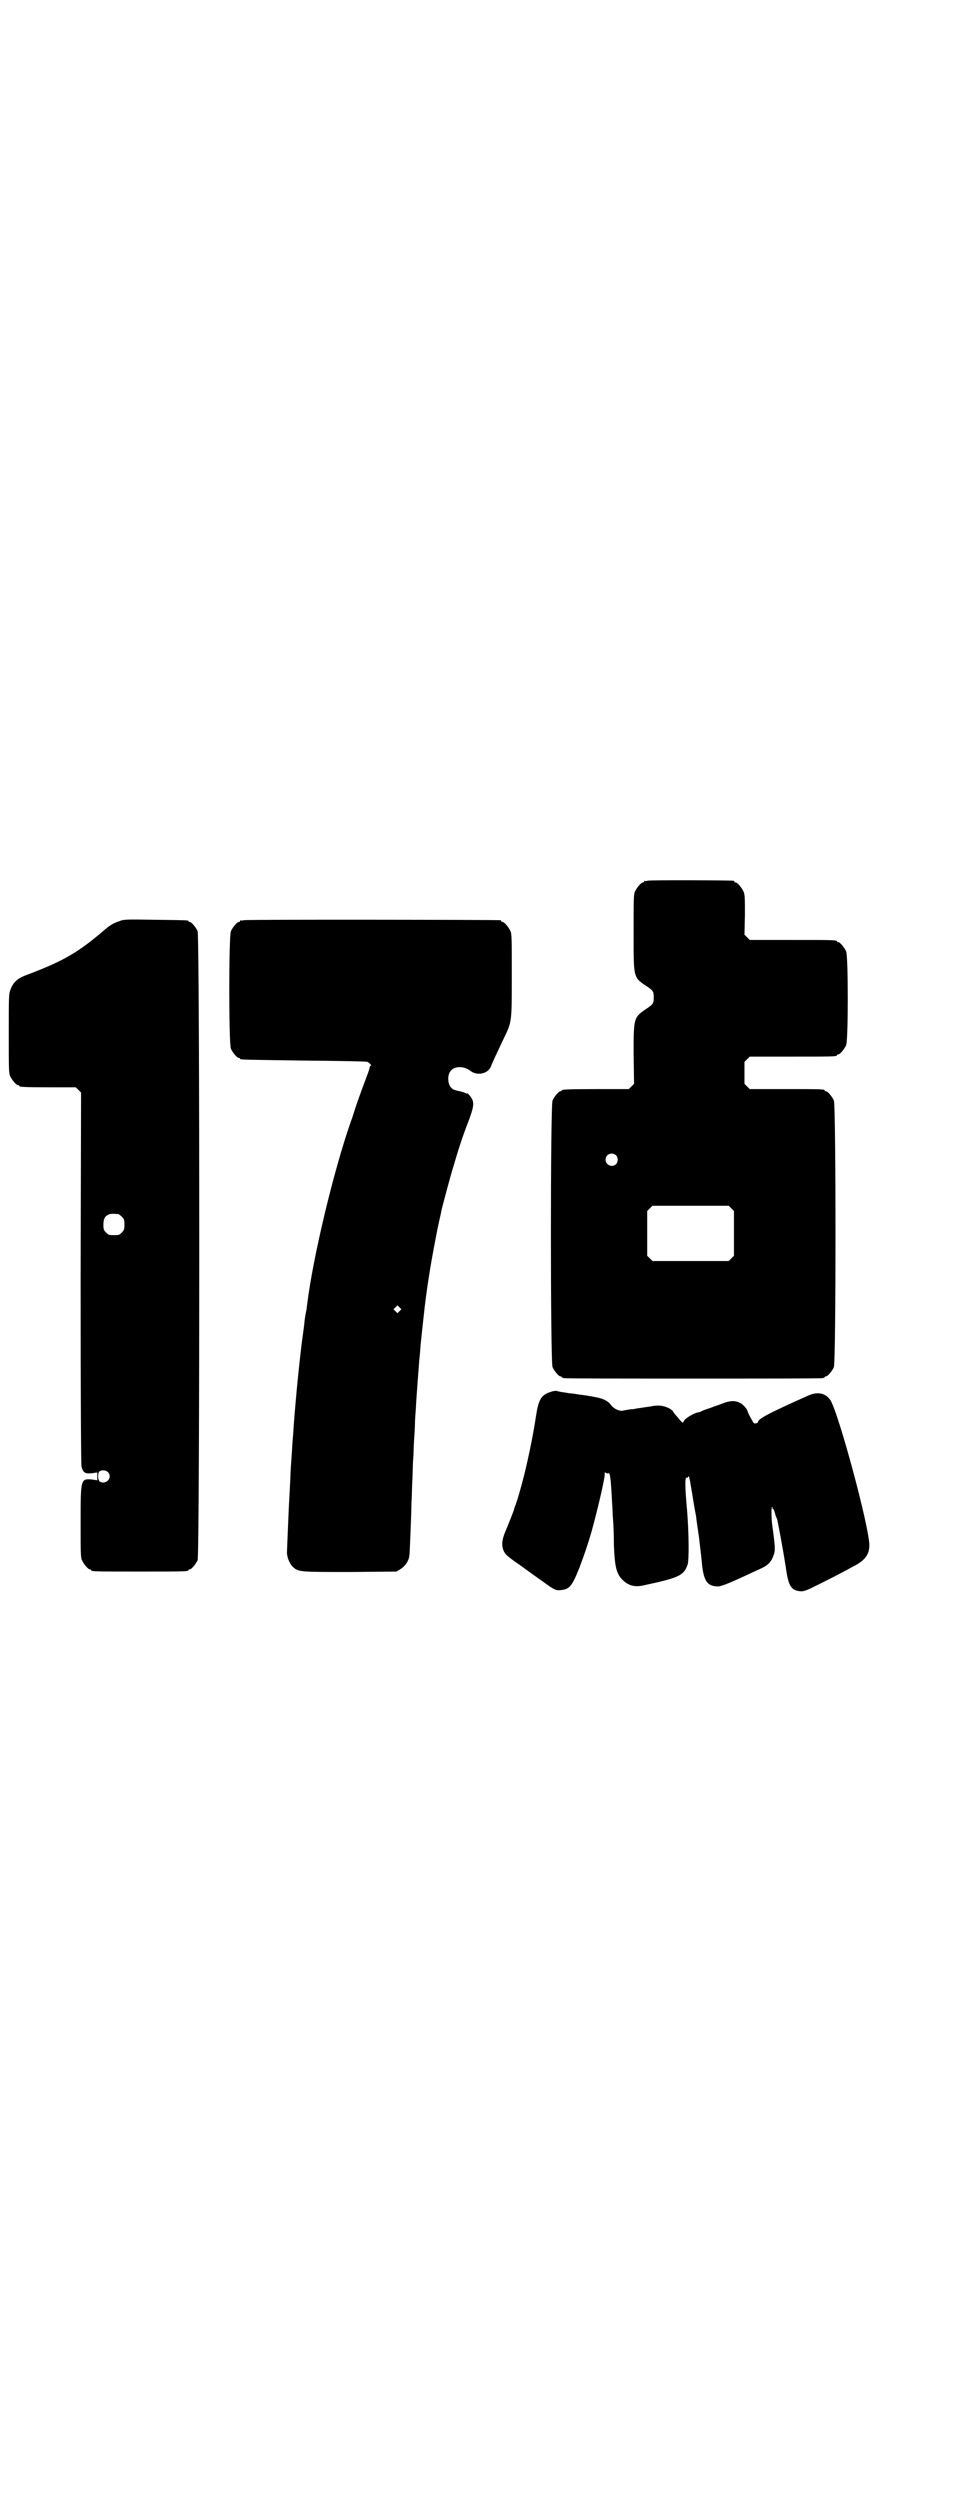 <?xml version="1.0" standalone="no"?>
<!DOCTYPE svg PUBLIC "-//W3C//DTD SVG 20010904//EN"
 "http://www.w3.org/TR/2001/REC-SVG-20010904/DTD/svg10.dtd">
<svg version="1.0" xmlns="http://www.w3.org/2000/svg"
 width="1100pt" height="2850pt" viewBox="0 0 1100 2850"
 preserveAspectRatio="xMidYMid meet">
<g transform="translate(0,2850) scale(0.5,-0.5)"
fill="#000000" stroke="none">
<path d="M1478 3692 c-3 -1 -6 -1 -7 0 0 0 -1 0 -1 -2 0 -1 -1 -2 -3 -2 -4 0
-14 -12 -18 -21 -3 -6 -3 -19 -3 -93 0 -104 -1 -102 29 -122 15 -10 17 -12 17
-26 0 -14 -2 -16 -17 -26 -29 -20 -29 -20 -29 -104 l1 -67 -6 -6 -6 -6 -71 0
c-71 0 -82 -1 -82 -3 0 -1 -1 -2 -3 -2 -4 0 -14 -12 -18 -21 -5 -12 -5 -596 0
-608 4 -9 14 -21 18 -21 2 0 3 -1 3 -2 0 0 2 -2 6 -2 3 -1 135 -1 294 -1 159
0 291 0 295 1 3 0 5 2 5 2 0 1 1 2 3 2 4 0 14 12 18 21 5 12 5 596 0 608 -4 9
-14 21 -18 21 -2 0 -3 1 -3 2 0 3 -11 3 -91 3 l-80 0 -6 6 -6 6 0 25 0 25 6 6
6 6 94 0 c93 0 105 0 105 3 0 1 1 2 3 2 4 0 14 12 18 21 5 11 5 203 0 214 -4
9 -14 21 -18 21 -2 0 -3 1 -3 2 0 3 -12 3 -105 3 l-94 0 -6 6 -6 6 1 45 c0 37
0 46 -3 53 -4 9 -14 21 -18 21 -2 0 -3 1 -3 2 0 1 -1 2 -2 2 -7 1 -192 2 -196
0z m-72 -626 c5 -5 5 -15 0 -20 -9 -9 -24 -2 -24 10 0 8 6 14 14 14 3 0 8 -2
10 -4z m263 -121 l6 -6 0 -51 0 -51 -6 -6 -6 -6 -87 0 -87 0 -6 6 -6 6 0 51 0
51 6 6 6 6 87 0 87 0 6 -6z"/>
<path d="M273 3600 c-15 -5 -21 -9 -32 -18 -63 -54 -95 -73 -186 -107 -16 -7
-25 -15 -31 -31 -4 -10 -4 -15 -4 -100 0 -77 0 -91 3 -97 4 -9 14 -21 18 -21
2 0 3 -1 3 -2 0 -2 11 -3 70 -3 l59 0 6 -6 6 -6 -1 -423 c0 -292 1 -425 2
-430 4 -14 8 -16 23 -15 l13 2 0 -9 0 -9 -13 2 c-25 2 -25 0 -25 -99 0 -66 0
-79 3 -85 4 -9 14 -21 18 -21 2 0 3 -1 3 -2 0 -3 12 -3 111 -3 99 0 111 0 111
3 0 1 1 2 3 2 4 0 14 12 18 21 5 12 5 1422 0 1434 -4 9 -14 21 -18 21 -2 0 -3
1 -3 2 0 2 -2 2 -76 3 -65 1 -72 1 -81 -3z m-3 -668 c1 0 5 -3 8 -6 5 -5 6 -7
6 -18 0 -11 -1 -13 -6 -18 -6 -6 -7 -6 -18 -6 -11 0 -12 0 -18 6 -5 5 -6 7 -6
17 0 14 3 20 12 24 5 2 8 2 22 1z m-24 -588 c12 -12 -3 -30 -18 -22 -5 3 -6
21 0 24 5 3 14 2 18 -2z"/>
<path d="M556 3602 c-3 -1 -6 -1 -7 0 0 0 -1 0 -1 -2 0 -1 -1 -2 -3 -2 -4 0
-14 -12 -18 -21 -5 -11 -5 -257 0 -268 4 -9 14 -21 18 -21 2 0 3 -1 3 -2 0 -2
1 -2 146 -4 104 -1 142 -2 145 -3 6 -4 10 -9 7 -9 -1 0 -2 -1 -2 -2 0 -2 -3
-12 -7 -22 -10 -26 -25 -68 -27 -75 -1 -3 -5 -17 -10 -30 -39 -112 -86 -308
-99 -415 -1 -5 -1 -11 -2 -14 -2 -9 -3 -17 -4 -24 0 -4 -3 -25 -6 -47 -8 -64
-17 -161 -20 -211 -1 -12 -2 -23 -2 -26 0 -3 -1 -17 -2 -31 -1 -14 -2 -29 -2
-33 0 -4 -1 -23 -2 -42 -1 -19 -2 -36 -2 -38 0 -2 -1 -23 -2 -47 -1 -24 -2
-47 -2 -50 -1 -11 5 -27 13 -35 13 -12 14 -12 131 -12 l106 1 8 5 c9 5 17 15
20 25 2 8 2 14 4 63 1 24 2 52 2 63 1 11 1 34 2 51 1 17 1 40 2 50 1 10 1 30
2 43 1 13 2 30 2 37 0 7 1 22 2 34 1 24 7 98 8 113 1 6 2 21 3 34 3 29 3 29 9
83 8 67 17 117 30 183 4 19 8 35 8 37 2 10 19 73 24 90 17 58 24 79 39 118 10
27 12 37 8 47 -2 5 -12 17 -12 14 0 -1 -2 0 -6 2 -3 1 -9 3 -15 4 -5 1 -12 3
-14 6 -10 8 -11 32 -1 41 9 10 30 9 43 -1 16 -13 42 -7 48 11 4 11 14 31 29
63 18 38 18 34 18 143 0 81 0 95 -3 101 -4 9 -14 21 -18 21 -2 0 -3 1 -3 2 0
1 -1 2 -2 2 -6 1 -581 2 -586 0z m356 -891 l-5 -5 -4 4 -5 5 4 4 5 5 4 -4 5
-5 -4 -4z"/>
<path d="M1258 2527 c-23 -7 -29 -17 -35 -57 -7 -47 -21 -113 -32 -153 -9 -33
-11 -38 -14 -47 -2 -5 -4 -10 -4 -12 -2 -6 -11 -29 -19 -48 -9 -21 -10 -34 -4
-47 4 -8 10 -13 39 -33 19 -14 43 -31 53 -38 23 -17 28 -19 40 -17 18 2 24 10
40 50 11 29 19 52 28 83 13 47 30 119 30 130 0 5 0 6 3 4 2 -1 4 -2 5 -1 4 3
6 -8 9 -69 1 -10 1 -27 2 -36 1 -9 2 -35 2 -58 2 -53 6 -68 23 -83 13 -11 27
-14 47 -9 79 17 89 22 98 46 4 10 3 76 -1 125 -5 54 -5 76 -1 74 2 0 3 0 3 1
0 3 3 2 3 0 0 -2 1 -6 2 -9 0 -3 4 -23 7 -43 3 -20 7 -38 7 -40 0 -2 1 -9 2
-16 1 -7 2 -13 2 -14 0 -1 1 -7 2 -13 1 -7 2 -18 3 -26 1 -8 3 -24 4 -37 4
-38 12 -50 35 -51 10 0 29 8 93 38 24 10 31 18 37 38 2 8 2 16 -4 59 -3 20 -3
46 -1 46 1 0 2 -1 1 -2 -1 -1 0 -2 1 -2 1 0 3 -4 4 -8 3 -11 3 -10 5 -14 2 -5
15 -77 20 -109 6 -45 12 -55 34 -57 10 0 12 1 54 22 24 12 53 27 63 33 29 14
40 28 40 50 0 41 -70 301 -89 331 -11 16 -29 20 -51 10 -90 -40 -114 -53 -114
-60 0 -2 -5 -4 -9 -3 -2 1 -15 25 -15 28 0 3 -10 15 -16 18 -13 7 -25 6 -47
-3 -2 -1 -12 -4 -22 -8 -10 -3 -20 -7 -21 -8 -2 -1 -5 -2 -6 -2 -7 0 -28 -12
-32 -18 l-4 -6 -7 7 c-3 5 -8 9 -9 11 -2 2 -5 6 -6 8 -1 2 -7 7 -13 9 -11 5
-24 6 -40 2 -2 0 -9 -1 -15 -2 -6 -1 -13 -2 -15 -2 -2 -1 -8 -2 -14 -2 -5 -1
-13 -2 -17 -3 -8 -2 -21 4 -27 12 -7 10 -19 16 -38 19 -4 1 -9 2 -12 2 -2 1
-11 2 -19 3 -8 1 -18 3 -21 3 -3 0 -10 1 -14 2 -8 1 -15 2 -21 4 -2 0 -7 0
-12 -2z"/>
</g>
</svg>
